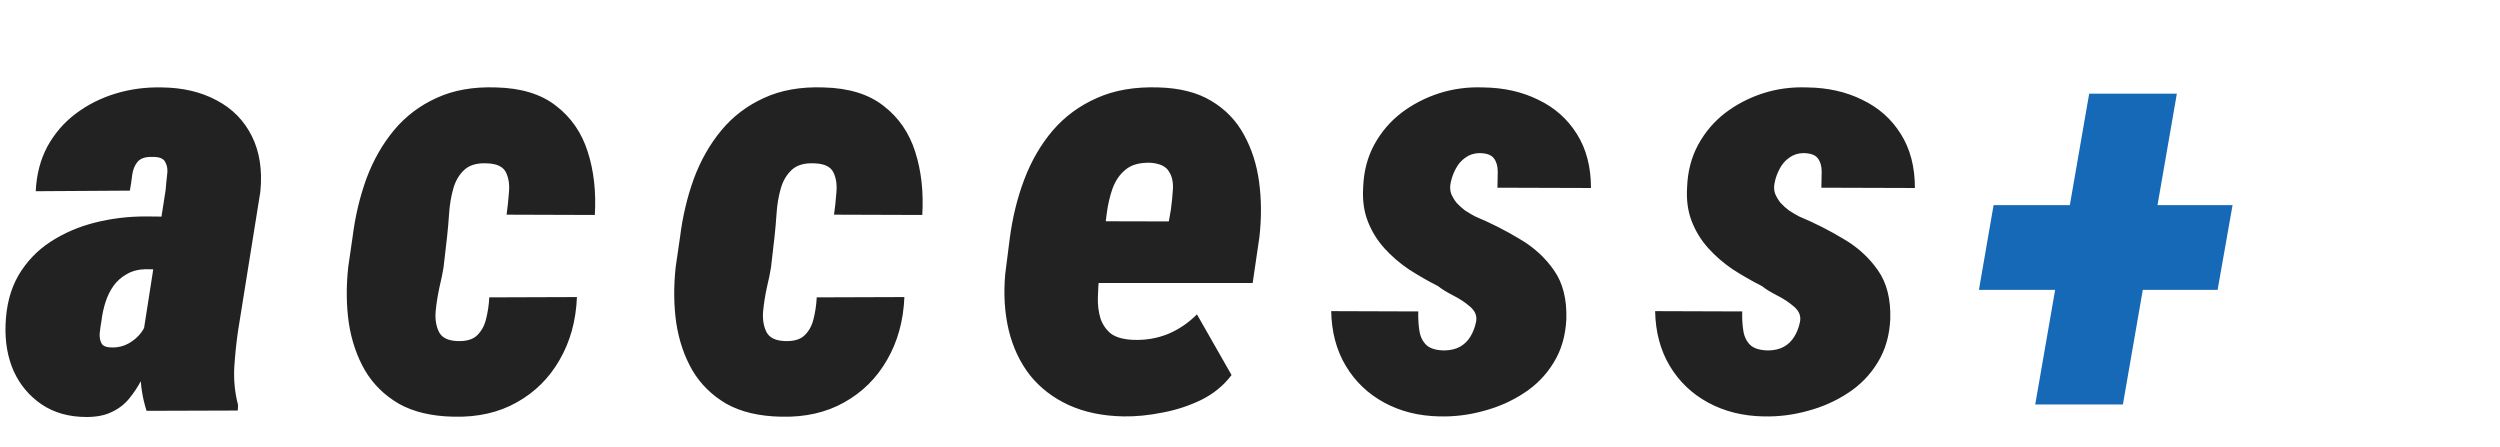 <svg width="408" height="73" viewBox="0 0 408 73" fill="none" xmlns="http://www.w3.org/2000/svg">
<path d="M23.442 53.984L27.031 31.016C27.095 30.186 27.175 29.373 27.27 28.575C27.398 27.746 27.302 27.044 26.983 26.47C26.696 25.864 25.979 25.576 24.83 25.608C23.713 25.576 22.916 25.848 22.438 26.422C21.991 26.964 21.704 27.666 21.576 28.527C21.48 29.389 21.353 30.25 21.193 31.111L5.833 31.207C5.961 28.463 6.599 26.023 7.747 23.886C8.927 21.748 10.475 19.962 12.389 18.526C14.303 17.091 16.456 16.006 18.849 15.273C21.273 14.539 23.793 14.204 26.409 14.268C29.823 14.3 32.805 15.001 35.357 16.373C37.91 17.713 39.824 19.659 41.1 22.211C42.376 24.763 42.838 27.794 42.487 31.303L38.851 53.984C38.563 55.962 38.356 57.988 38.228 60.062C38.133 62.135 38.34 64.145 38.851 66.091L38.803 67L23.921 67.048C23.251 64.974 22.916 62.821 22.916 60.588C22.948 58.355 23.123 56.154 23.442 53.984ZM28.419 35.37L26.983 43.983L23.73 43.935C22.549 43.967 21.528 44.239 20.667 44.749C19.806 45.227 19.088 45.866 18.514 46.663C17.971 47.429 17.541 48.306 17.222 49.295C16.903 50.284 16.679 51.321 16.552 52.405C16.424 53.107 16.328 53.793 16.265 54.463C16.233 55.101 16.344 55.643 16.6 56.09C16.855 56.505 17.445 56.712 18.37 56.712C19.327 56.712 20.204 56.489 21.002 56.042C21.799 55.595 22.469 55.021 23.012 54.319C23.554 53.617 23.889 52.82 24.017 51.927L24.926 58.435C24.32 59.647 23.713 60.827 23.107 61.976C22.501 63.124 21.815 64.161 21.05 65.086C20.284 66.011 19.343 66.729 18.227 67.239C17.142 67.782 15.77 68.053 14.111 68.053C11.272 68.053 8.832 67.367 6.79 65.995C4.78 64.623 3.265 62.821 2.244 60.588C1.255 58.355 0.809 55.851 0.904 53.075C1 49.917 1.702 47.205 3.01 44.94C4.35 42.675 6.104 40.841 8.273 39.438C10.443 38.034 12.851 36.997 15.499 36.327C18.147 35.657 20.906 35.322 23.777 35.322L28.419 35.37ZM74.586 55.659C76.054 55.723 77.138 55.42 77.84 54.75C78.574 54.048 79.068 53.155 79.323 52.07C79.611 50.954 79.786 49.773 79.85 48.529L94.157 48.481C93.998 52.342 93.057 55.755 91.334 58.722C89.643 61.688 87.315 64.001 84.348 65.66C81.413 67.319 77.984 68.101 74.06 68.005C70.487 67.941 67.504 67.239 65.112 65.899C62.751 64.528 60.901 62.709 59.561 60.444C58.253 58.179 57.376 55.611 56.929 52.74C56.514 49.837 56.482 46.775 56.833 43.553L57.551 38.624C57.966 35.306 58.715 32.148 59.8 29.149C60.916 26.151 62.416 23.519 64.298 21.254C66.18 18.989 68.493 17.234 71.237 15.99C73.98 14.714 77.218 14.14 80.95 14.268C85.066 14.363 88.335 15.368 90.76 17.282C93.216 19.164 94.939 21.669 95.928 24.795C96.917 27.889 97.3 31.319 97.076 35.083L82.673 35.035C82.833 33.919 82.96 32.722 83.056 31.446C83.183 30.17 83.024 29.07 82.577 28.145C82.131 27.219 81.126 26.725 79.563 26.661C77.904 26.565 76.644 26.916 75.782 27.714C74.921 28.511 74.315 29.548 73.964 30.824C73.613 32.068 73.39 33.408 73.294 34.844C73.198 36.247 73.087 37.523 72.959 38.672L72.385 43.648C72.257 44.478 72.034 45.562 71.715 46.902C71.428 48.21 71.221 49.534 71.093 50.874C70.997 52.182 71.189 53.298 71.667 54.224C72.146 55.117 73.119 55.595 74.586 55.659ZM128.027 55.659C129.494 55.723 130.579 55.42 131.281 54.75C132.014 54.048 132.509 53.155 132.764 52.07C133.051 50.954 133.227 49.773 133.29 48.529L147.598 48.481C147.439 52.342 146.497 55.755 144.775 58.722C143.084 61.688 140.755 64.001 137.788 65.66C134.854 67.319 131.424 68.101 127.5 68.005C123.927 67.941 120.945 67.239 118.552 65.899C116.191 64.528 114.341 62.709 113.001 60.444C111.693 58.179 110.816 55.611 110.37 52.74C109.955 49.837 109.923 46.775 110.274 43.553L110.992 38.624C111.406 35.306 112.156 32.148 113.241 29.149C114.357 26.151 115.857 23.519 117.739 21.254C119.621 18.989 121.934 17.234 124.677 15.99C127.421 14.714 130.659 14.14 134.391 14.268C138.506 14.363 141.776 15.368 144.201 17.282C146.657 19.164 148.38 21.669 149.369 24.795C150.357 27.889 150.74 31.319 150.517 35.083L136.114 35.035C136.273 33.919 136.401 32.722 136.496 31.446C136.624 30.17 136.465 29.07 136.018 28.145C135.571 27.219 134.566 26.725 133.003 26.661C131.344 26.565 130.084 26.916 129.223 27.714C128.362 28.511 127.756 29.548 127.405 30.824C127.054 32.068 126.83 33.408 126.735 34.844C126.639 36.247 126.527 37.523 126.4 38.672L125.826 43.648C125.698 44.478 125.475 45.562 125.156 46.902C124.869 48.21 124.661 49.534 124.534 50.874C124.438 52.182 124.629 53.298 125.108 54.224C125.586 55.117 126.559 55.595 128.027 55.659ZM183.334 67.957C179.952 67.893 176.969 67.271 174.385 66.091C171.833 64.91 169.728 63.283 168.069 61.21C166.442 59.105 165.294 56.664 164.624 53.889C163.954 51.081 163.762 48.035 164.049 44.749L164.767 39.102C165.214 35.593 166.011 32.324 167.16 29.293C168.308 26.262 169.855 23.599 171.801 21.302C173.779 19.005 176.188 17.234 179.027 15.99C181.866 14.714 185.216 14.14 189.076 14.268C192.553 14.363 195.424 15.097 197.689 16.469C199.986 17.84 201.756 19.675 203.001 21.972C204.277 24.269 205.106 26.852 205.489 29.724C205.872 32.595 205.888 35.578 205.537 38.672L204.436 46.185H169.409L171.179 36.088L190.751 36.136L191.086 34.222C191.245 33.073 191.357 31.941 191.421 30.824C191.484 29.676 191.261 28.719 190.751 27.953C190.272 27.156 189.299 26.693 187.832 26.565C186.045 26.502 184.673 26.869 183.716 27.666C182.759 28.432 182.042 29.468 181.563 30.776C181.116 32.052 180.797 33.44 180.606 34.94C180.415 36.407 180.255 37.795 180.128 39.102L179.41 44.797C179.282 46.073 179.202 47.333 179.171 48.577C179.139 49.789 179.282 50.922 179.601 51.975C179.952 52.995 180.526 53.825 181.324 54.463C182.153 55.069 183.381 55.404 185.008 55.468C186.986 55.532 188.852 55.213 190.607 54.511C192.362 53.777 193.941 52.708 195.344 51.305L200.991 61.21C199.683 62.933 198.024 64.288 196.014 65.277C194.036 66.234 191.931 66.92 189.698 67.335C187.497 67.782 185.375 67.989 183.334 67.957ZM240.889 52.549C241.081 51.592 240.762 50.762 239.932 50.06C239.135 49.359 238.194 48.737 237.109 48.194C236.056 47.652 235.259 47.158 234.717 46.711C233.026 45.85 231.415 44.925 229.884 43.935C228.384 42.915 227.06 41.766 225.912 40.49C224.763 39.214 223.87 37.763 223.232 36.136C222.594 34.509 222.339 32.658 222.467 30.585C222.562 27.969 223.168 25.64 224.285 23.599C225.401 21.557 226.869 19.834 228.687 18.431C230.538 17.027 232.595 15.958 234.86 15.225C237.157 14.491 239.55 14.172 242.038 14.268C245.387 14.3 248.386 14.969 251.034 16.277C253.714 17.553 255.819 19.42 257.35 21.876C258.882 24.3 259.647 27.235 259.647 30.681L244.383 30.633C244.415 29.74 244.43 28.862 244.43 28.001C244.43 27.108 244.223 26.39 243.808 25.848C243.394 25.273 242.58 24.986 241.368 24.986C240.507 25.018 239.757 25.273 239.119 25.752C238.481 26.199 237.971 26.789 237.588 27.523C237.205 28.224 236.934 28.958 236.774 29.724C236.615 30.394 236.631 31.016 236.822 31.59C237.045 32.132 237.348 32.643 237.731 33.121C238.146 33.568 238.609 33.982 239.119 34.365C239.661 34.716 240.204 35.035 240.746 35.322C243.33 36.407 245.754 37.635 248.019 39.007C250.316 40.347 252.182 42.053 253.618 44.127C255.054 46.169 255.723 48.816 255.628 52.07C255.5 54.782 254.814 57.143 253.57 59.152C252.358 61.162 250.747 62.821 248.737 64.129C246.759 65.437 244.574 66.41 242.181 67.048C239.789 67.718 237.364 68.021 234.908 67.957C231.558 67.893 228.56 67.144 225.912 65.708C223.264 64.272 221.175 62.279 219.643 59.727C218.112 57.175 217.315 54.192 217.251 50.778L231.463 50.826C231.431 52.007 231.495 53.075 231.654 54.032C231.814 54.989 232.196 55.755 232.803 56.329C233.441 56.903 234.445 57.19 235.817 57.19C236.806 57.158 237.636 56.951 238.305 56.568C238.975 56.185 239.518 55.659 239.932 54.989C240.379 54.287 240.698 53.474 240.889 52.549ZM293.756 52.549C293.947 51.592 293.628 50.762 292.799 50.06C292.001 49.359 291.06 48.737 289.976 48.194C288.923 47.652 288.125 47.158 287.583 46.711C285.892 45.85 284.281 44.925 282.75 43.935C281.251 42.915 279.927 41.766 278.778 40.49C277.63 39.214 276.737 37.763 276.099 36.136C275.461 34.509 275.205 32.658 275.333 30.585C275.429 27.969 276.035 25.64 277.151 23.599C278.268 21.557 279.735 19.834 281.554 18.431C283.404 17.027 285.462 15.958 287.727 15.225C290.023 14.491 292.416 14.172 294.904 14.268C298.254 14.3 301.253 14.969 303.9 16.277C306.58 17.553 308.686 19.42 310.217 21.876C311.748 24.3 312.514 27.235 312.514 30.681L297.249 30.633C297.281 29.74 297.297 28.862 297.297 28.001C297.297 27.108 297.09 26.39 296.675 25.848C296.26 25.273 295.447 24.986 294.234 24.986C293.373 25.018 292.623 25.273 291.985 25.752C291.347 26.199 290.837 26.789 290.454 27.523C290.071 28.224 289.8 28.958 289.641 29.724C289.481 30.394 289.497 31.016 289.688 31.59C289.912 32.132 290.215 32.643 290.598 33.121C291.012 33.568 291.475 33.982 291.985 34.365C292.528 34.716 293.07 35.035 293.612 35.322C296.196 36.407 298.621 37.635 300.886 39.007C303.183 40.347 305.049 42.053 306.484 44.127C307.92 46.169 308.59 48.816 308.494 52.07C308.367 54.782 307.681 57.143 306.437 59.152C305.224 61.162 303.613 62.821 301.604 64.129C299.626 65.437 297.44 66.41 295.048 67.048C292.655 67.718 290.231 68.021 287.774 67.957C284.425 67.893 281.426 67.144 278.778 65.708C276.131 64.272 274.041 62.279 272.51 59.727C270.979 57.175 270.181 54.192 270.117 50.778L284.329 50.826C284.297 52.007 284.361 53.075 284.521 54.032C284.68 54.989 285.063 55.755 285.669 56.329C286.307 56.903 287.312 57.19 288.684 57.19C289.673 57.158 290.502 56.951 291.172 56.568C291.842 56.185 292.384 55.659 292.799 54.989C293.245 54.287 293.564 53.474 293.756 52.549Z" fill="#222222"/>
<path d="M364.354 33.475L361.913 47.304H322.962L325.354 33.475H364.354ZM355.262 15.291L346.457 66.014H332.149L340.954 15.291H355.262Z" fill="#1669B6"/>
</svg>

